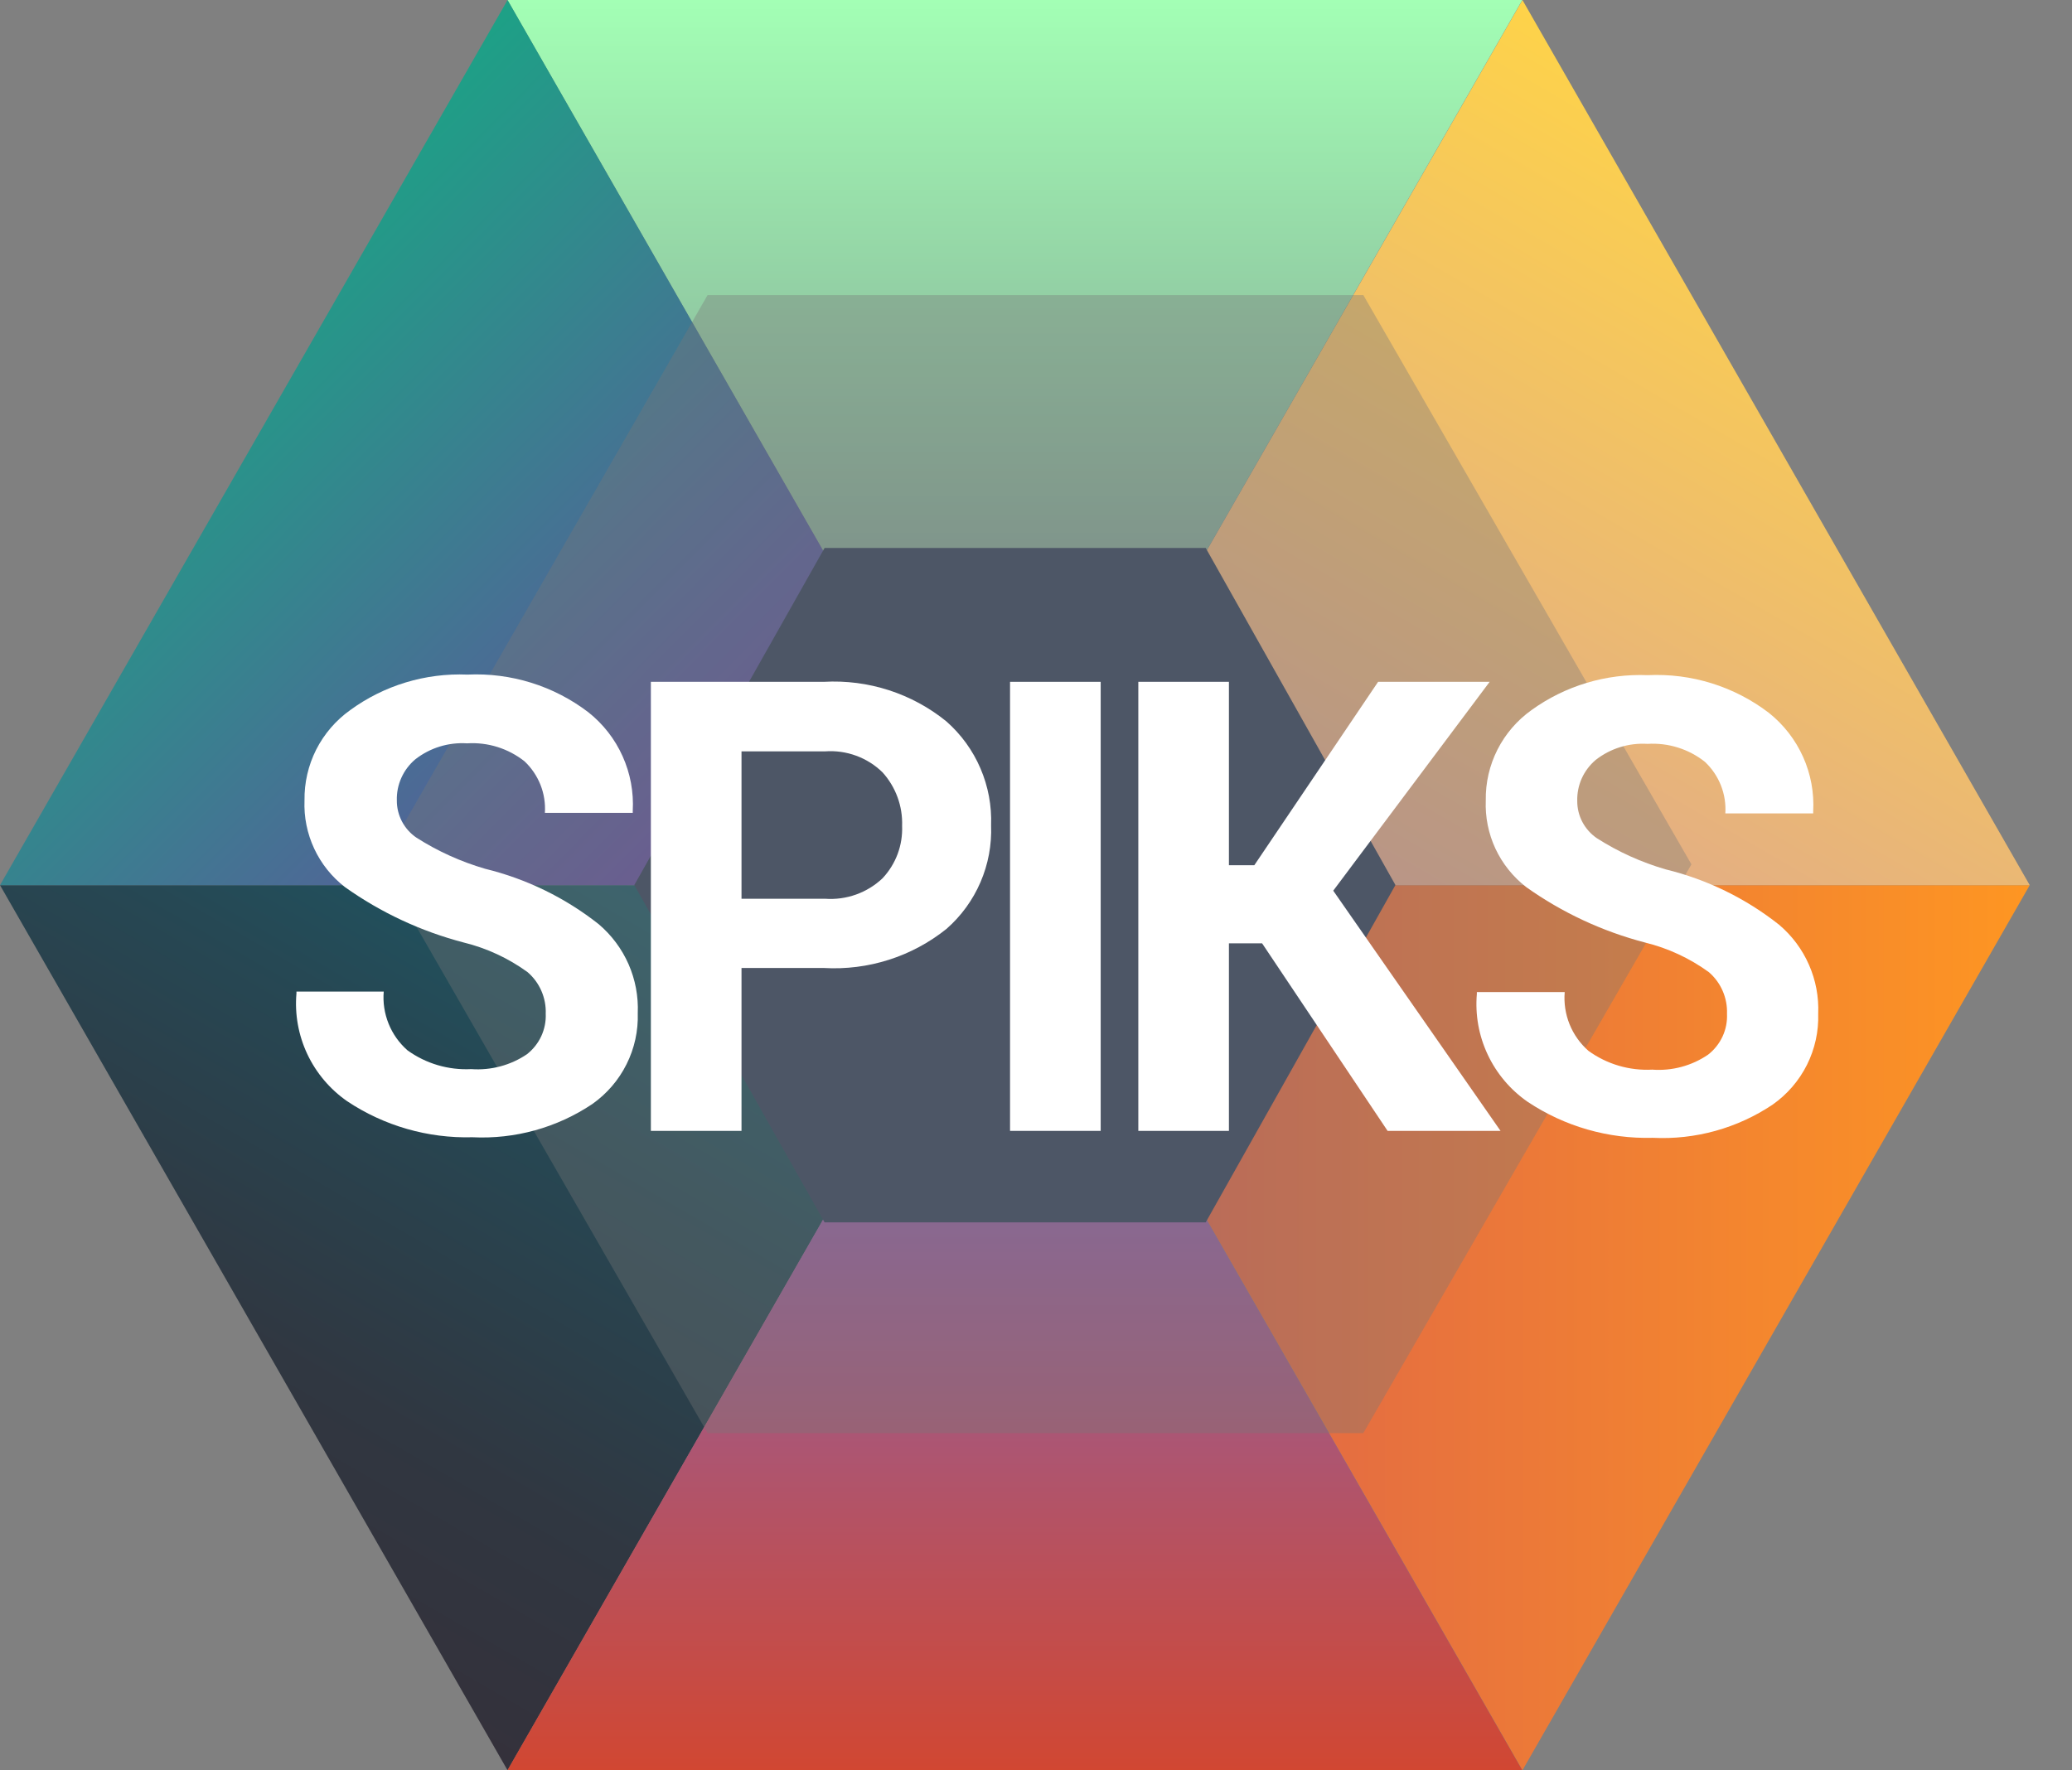 <svg width="55" height="47" viewBox="0 0 55 47" fill="none" xmlns="http://www.w3.org/2000/svg">
<rect x="0" y="0" width="55" height="47" fill="#808080" stroke="none"/>
<path d="M26.939 23.5L40.412 47L53.878 23.5H26.939Z" fill="url(#paint0_linear_306_499)"/>
<path d="M26.939 23.5L13.473 47L0 23.5H26.939Z" fill="url(#paint1_linear_306_499)"/>
<path d="M26.939 23.5L40.412 0L53.878 23.5H26.939Z" fill="url(#paint2_linear_306_499)"/>
<path d="M40.408 0L26.935 23.5L13.469 0H40.408Z" fill="url(#paint3_linear_306_499)"/>
<path d="M13.469 47L26.935 23.5L40.408 47H13.469Z" fill="url(#paint4_linear_306_499)"/>
<path d="M26.939 23.5L13.473 0L0 23.5H26.939Z" fill="url(#paint5_linear_306_499)"/>
<path opacity="0.36" d="M18.783 38.048L10.102 22.948L18.783 7.833H36.188L44.898 22.948L36.188 38.048H18.783Z" fill="#777777"/>
<path d="M32.005 14.548H21.888L16.837 23.497L21.888 32.453H32.005L37.041 23.497L32.005 14.548Z" fill="#4D5666"/>
<path d="M14.486 26.913C14.494 26.705 14.454 26.498 14.371 26.307C14.288 26.116 14.163 25.946 14.005 25.81C13.497 25.441 12.921 25.173 12.31 25.023C11.178 24.727 10.109 24.229 9.157 23.552C8.806 23.28 8.526 22.93 8.34 22.53C8.153 22.129 8.065 21.691 8.083 21.25C8.076 20.782 8.182 20.32 8.393 19.902C8.605 19.485 8.915 19.124 9.297 18.852C10.196 18.196 11.292 17.864 12.406 17.91C13.563 17.855 14.701 18.209 15.619 18.911C16.011 19.222 16.323 19.622 16.527 20.078C16.732 20.533 16.824 21.031 16.796 21.529V21.581H14.464C14.48 21.327 14.44 21.073 14.347 20.837C14.253 20.601 14.109 20.387 13.924 20.213C13.493 19.871 12.949 19.7 12.399 19.735C11.903 19.703 11.412 19.855 11.022 20.161C10.864 20.295 10.738 20.462 10.654 20.65C10.569 20.839 10.528 21.044 10.534 21.25C10.532 21.445 10.58 21.638 10.671 21.811C10.763 21.985 10.896 22.133 11.059 22.242C11.623 22.602 12.237 22.879 12.88 23.066C13.979 23.335 15.007 23.837 15.893 24.537C16.234 24.827 16.505 25.19 16.685 25.599C16.864 26.008 16.948 26.452 16.929 26.898C16.944 27.368 16.842 27.834 16.631 28.255C16.421 28.676 16.108 29.039 15.723 29.311C14.786 29.939 13.669 30.249 12.54 30.193C11.359 30.225 10.197 29.891 9.216 29.237C8.759 28.919 8.394 28.488 8.157 27.985C7.921 27.483 7.821 26.928 7.869 26.376V26.325H10.186C10.161 26.615 10.206 26.907 10.315 27.178C10.424 27.449 10.595 27.69 10.815 27.884C11.305 28.239 11.904 28.415 12.51 28.384C13.034 28.422 13.557 28.282 13.99 27.987C14.152 27.859 14.282 27.695 14.368 27.509C14.454 27.322 14.495 27.118 14.486 26.913Z" fill="white"/>
<path d="M19.683 25.699V30.024H17.277V18.102H21.866C23.046 18.035 24.208 18.41 25.123 19.154C25.513 19.498 25.822 19.924 26.026 20.401C26.231 20.878 26.327 21.393 26.308 21.912C26.328 22.429 26.232 22.944 26.027 23.42C25.823 23.895 25.514 24.32 25.123 24.662C24.205 25.398 23.044 25.768 21.866 25.699H19.646H19.683ZM19.683 23.861H21.903C22.182 23.881 22.461 23.843 22.724 23.749C22.986 23.655 23.226 23.508 23.428 23.316C23.602 23.13 23.738 22.911 23.827 22.673C23.916 22.434 23.956 22.18 23.946 21.926C23.964 21.404 23.778 20.896 23.428 20.507C23.229 20.311 22.989 20.16 22.727 20.064C22.463 19.967 22.183 19.928 21.903 19.948H19.683V23.861Z" fill="white"/>
<path d="M29.217 30.024H26.811V18.102H29.217V30.024Z" fill="white"/>
<path d="M33.502 25.045H32.621V30.024H30.216V18.102H32.621V22.971H33.295L36.581 18.102H39.542L35.39 23.647L39.831 30.024H36.833L33.502 25.045Z" fill="white"/>
<path d="M45.842 26.913C45.85 26.705 45.81 26.498 45.727 26.307C45.644 26.116 45.519 25.946 45.361 25.81C44.853 25.441 44.277 25.173 43.666 25.023C42.533 24.727 41.465 24.229 40.513 23.552C40.162 23.28 39.882 22.93 39.695 22.53C39.509 22.129 39.421 21.691 39.439 21.25C39.431 20.782 39.538 20.32 39.749 19.902C39.961 19.485 40.271 19.124 40.653 18.852C41.548 18.206 42.635 17.88 43.74 17.925C44.896 17.869 46.035 18.224 46.953 18.925C47.345 19.237 47.656 19.637 47.861 20.093C48.066 20.548 48.158 21.046 48.13 21.544V21.595H45.798C45.814 21.342 45.774 21.088 45.681 20.852C45.587 20.615 45.443 20.402 45.257 20.227C44.827 19.885 44.283 19.715 43.733 19.749C43.236 19.718 42.746 19.87 42.356 20.176C42.198 20.31 42.072 20.477 41.987 20.665C41.903 20.853 41.862 21.058 41.867 21.264C41.866 21.46 41.913 21.653 42.005 21.826C42.097 21.999 42.23 22.147 42.393 22.257C42.957 22.617 43.57 22.894 44.214 23.081C45.313 23.349 46.341 23.851 47.226 24.552C47.568 24.842 47.839 25.205 48.018 25.614C48.198 26.023 48.282 26.467 48.263 26.913C48.278 27.383 48.175 27.849 47.965 28.27C47.754 28.691 47.442 29.053 47.056 29.325C46.119 29.954 45.002 30.264 43.873 30.208C42.692 30.24 41.531 29.906 40.55 29.252C40.092 28.934 39.727 28.502 39.491 28C39.254 27.498 39.155 26.943 39.202 26.391V26.339H41.534C41.51 26.63 41.554 26.922 41.663 27.193C41.772 27.463 41.944 27.705 42.163 27.898C42.654 28.254 43.252 28.43 43.858 28.398C44.383 28.437 44.905 28.297 45.339 28.001C45.504 27.873 45.636 27.707 45.724 27.518C45.812 27.329 45.852 27.121 45.842 26.913Z" fill="white"/>
<defs>
<linearGradient id="paint0_linear_306_499" x1="53.878" y1="35.246" x2="26.939" y2="35.246" gradientUnits="userSpaceOnUse">
<stop stop-color="#FE9622"/>
<stop offset="1" stop-color="#D95B4F"/>
</linearGradient>
<linearGradient id="paint1_linear_306_499" x1="3.377" y1="41.127" x2="16.994" y2="17.712" gradientUnits="userSpaceOnUse">
<stop stop-color="#34313B"/>
<stop offset="0.24" stop-color="#303741"/>
<stop offset="0.57" stop-color="#264854"/>
<stop offset="0.96" stop-color="#166371"/>
<stop offset="1" stop-color="#146675"/>
</linearGradient>
<linearGradient id="paint2_linear_306_499" x1="50.513" y1="5.87" x2="36.905" y2="29.291" gradientUnits="userSpaceOnUse">
<stop stop-color="#FED349"/>
<stop offset="1" stop-color="#D79D9F"/>
</linearGradient>
<linearGradient id="paint3_linear_306_499" x1="26.935" y1="23.5" x2="26.935" y2="0" gradientUnits="userSpaceOnUse">
<stop stop-color="#727183"/>
<stop offset="1" stop-color="#A3FFB5"/>
</linearGradient>
<linearGradient id="paint4_linear_306_499" x1="26.935" y1="47" x2="26.935" y2="23.5" gradientUnits="userSpaceOnUse">
<stop stop-color="#D14732"/>
<stop offset="1" stop-color="#6D6EE0"/>
</linearGradient>
<linearGradient id="paint5_linear_306_499" x1="4.268" y1="9.264" x2="22.803" y2="27.666" gradientUnits="userSpaceOnUse">
<stop stop-color="#1DA186"/>
<stop offset="1" stop-color="#7C32A5"/>
</linearGradient>
</defs>
</svg>
